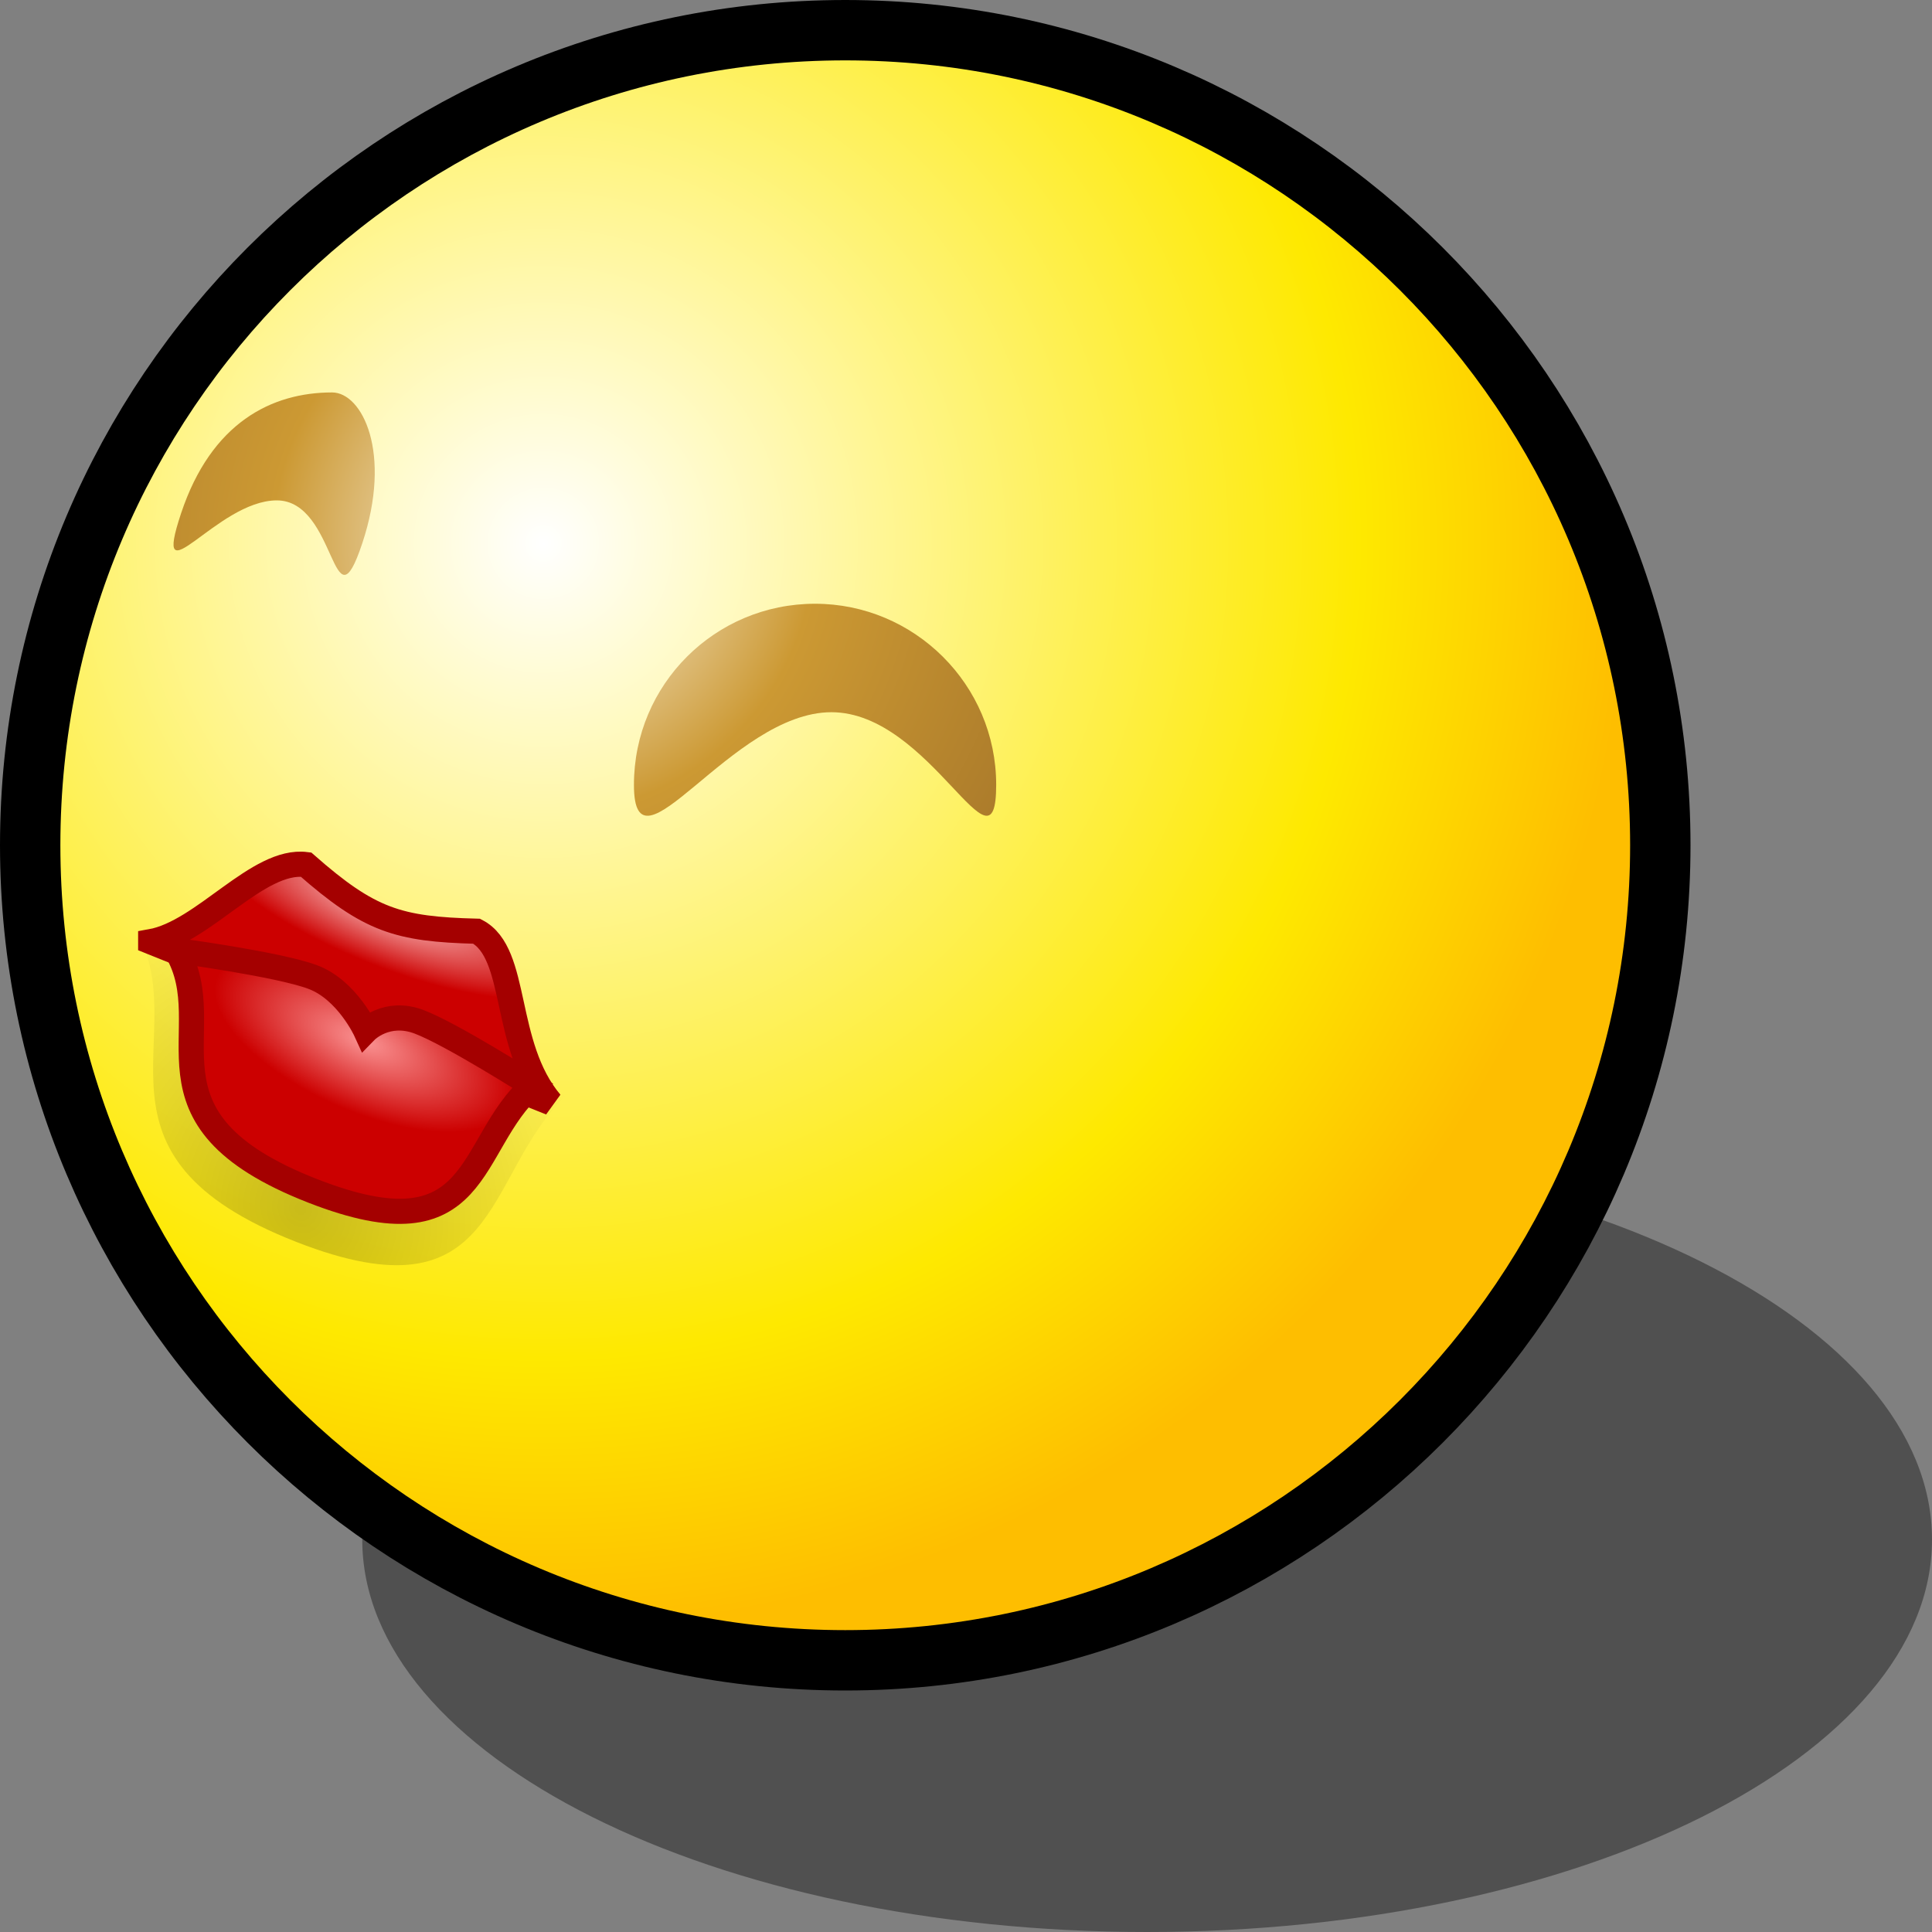 <?xml version="1.0" encoding="UTF-8" standalone="no"?>
<svg
   xmlns:dc="http://purl.org/dc/elements/1.1/"
   xmlns:cc="http://creativecommons.org/ns#"
   xmlns:rdf="http://www.w3.org/1999/02/22-rdf-syntax-ns#"
   xmlns:svg="http://www.w3.org/2000/svg"
   xmlns="http://www.w3.org/2000/svg"
   xmlns:xlink="http://www.w3.org/1999/xlink"
   xmlns:sodipodi="http://sodipodi.sourceforge.net/DTD/sodipodi-0.dtd"
   xmlns:inkscape="http://www.inkscape.org/namespaces/inkscape"
   version="1.1"
   width="64"
   height="64"
   color-interpolation="linearRGB"
   id="svg2"
   inkscape:version="0.47 r22583"
   sodipodi:docname="face-gring.svg">
  <rect width="100%" height="100%" fill="#808080" stroke="none"/>
  <defs
     id="defs30">
    <inkscape:perspective
       sodipodi:type="inkscape:persp3d"
       inkscape:vp_x="0 : 32 : 1"
       inkscape:vp_y="0 : 1000 : 0"
       inkscape:vp_z="64 : 32 : 1"
       inkscape:persp3d-origin="32 : 21.333333 : 1"
       id="perspective34" />
    <radialGradient
       inkscape:collect="always"
       xlink:href="#gradient0"
       id="radialGradient3026"
       gradientUnits="userSpaceOnUse"
       gradientTransform="matrix(0.562,0,0,0.562,18,18)"
       cx="0"
       cy="0"
       r="64" />
    <radialGradient
       inkscape:collect="always"
       xlink:href="#gradient1"
       id="radialGradient3028"
       gradientUnits="userSpaceOnUse"
       gradientTransform="matrix(0.562,0,0,0.562,18,18)"
       cx="0"
       cy="0"
       r="64" />
    <radialGradient
       gradientTransform="matrix(0.562,0,0,0.562,18,18)"
       r="64"
       cy="0"
       cx="0"
       gradientUnits="userSpaceOnUse"
       id="gradient0">
      <stop
         id="stop11"
         stop-color="#ffffff"
         offset="0" />
      <stop
         id="stop13"
         stop-color="#fee900"
         offset="0.75" />
      <stop
         id="stop15"
         stop-color="#febe00"
         offset="1" />
    </radialGradient>
    <radialGradient
       gradientTransform="matrix(0.562,0,0,0.562,18,18)"
       r="64"
       cy="0"
       cx="0"
       gradientUnits="userSpaceOnUse"
       id="gradient1">
      <stop
         id="stop20"
         stop-color="#ffffff"
         offset="0" />
      <stop
         id="stop22"
         stop-color="#cc9933"
         offset="0.25" />
      <stop
         id="stop24"
         stop-color="#663b19"
         offset="1" />
    </radialGradient>
    <radialGradient
       inkscape:collect="always"
       xlink:href="#gradient1"
       id="radialGradient3039"
       gradientUnits="userSpaceOnUse"
       gradientTransform="matrix(0.562,0,0,0.562,18,18)"
       cx="0"
       cy="0"
       r="64" />
    <radialGradient
       inkscape:collect="always"
       xlink:href="#gradient0"
       id="radialGradient3042"
       gradientUnits="userSpaceOnUse"
       gradientTransform="matrix(0.562,0,0,0.562,18,18)"
       cx="0"
       cy="0"
       r="64" />
    <radialGradient
       inkscape:collect="always"
       xlink:href="#gradient1"
       id="radialGradient3048"
       gradientUnits="userSpaceOnUse"
       gradientTransform="matrix(0.562,0,0,0.562,18,18)"
       cx="0"
       cy="0"
       r="64" />
    <radialGradient
       inkscape:collect="always"
       xlink:href="#gradient1"
       id="radialGradient3052"
       gradientUnits="userSpaceOnUse"
       gradientTransform="matrix(0.562,0,0,0.562,18,18)"
       cx="0"
       cy="0"
       r="64" />
    <radialGradient
       gradientUnits="userSpaceOnUse"
       gradientTransform="matrix(1.354,5.943389e-8,-6.380732e-8,1.453,-8.598,-19.228)"
       r="8.75"
       fy="36.862"
       fx="24.319"
       cy="36.862"
       cx="24.319"
       id="radialGradient3082"
       xlink:href="#linearGradient3076"
       inkscape:collect="always" />
    <radialGradient
       r="7.75"
       fy="24.284"
       fx="47.651"
       cy="24.284"
       cx="47.651"
       gradientTransform="matrix(-5.343385e-7,-0.317,0.972,-4.735123e-7,1,36.472)"
       gradientUnits="userSpaceOnUse"
       id="radialGradient3056"
       xlink:href="#linearGradient3110"
       inkscape:collect="always" />
    <radialGradient
       r="7.75"
       fy="29.134"
       fx="27.643"
       cy="29.134"
       cx="27.643"
       gradientTransform="matrix(0.005,-0.373,0.792,0.011,1.832,36.929)"
       gradientUnits="userSpaceOnUse"
       id="radialGradient2303"
       xlink:href="#linearGradient3287"
       inkscape:collect="always" />
    <radialGradient
       r="8.902"
       fy="15.756"
       fx="29.158"
       cy="15.721"
       cx="29.288"
       gradientUnits="userSpaceOnUse"
       id="radialGradient1362"
       xlink:href="#linearGradient3290"
       inkscape:collect="always" />
    <radialGradient
       r="19.714"
       fy="38.571"
       fx="24.714"
       cy="38.571"
       cx="24.714"
       gradientTransform="matrix(1,0,0,0.333,0,25.714)"
       gradientUnits="userSpaceOnUse"
       id="radialGradient1360"
       xlink:href="#linearGradient4565"
       inkscape:collect="always" />
    <linearGradient
       id="linearGradient4565"
       inkscape:collect="always">
      <stop
         id="stop4567"
         offset="0"
         style="stop-color:#000000;stop-opacity:1;" />
      <stop
         id="stop4569"
         offset="1"
         style="stop-color:#000000;stop-opacity:0;" />
    </linearGradient>
    <linearGradient
       id="linearGradient3290">
      <stop
         id="stop3292"
         offset="0"
         style="stop-color:#fffcde;stop-opacity:1;" />
      <stop
         style="stop-color:#f6e76a;stop-opacity:1;"
         offset="0.645"
         id="stop3294" />
      <stop
         id="stop3296"
         offset="1"
         style="stop-color:#ffb738;stop-opacity:1;" />
    </linearGradient>
    <linearGradient
       id="linearGradient3110">
      <stop
         id="stop3112"
         offset="0"
         style="stop-color:#fcc2c2;stop-opacity:1" />
      <stop
         id="stop3114"
         offset="1"
         style="stop-color:#cc0000" />
    </linearGradient>
    <linearGradient
       id="linearGradient2319">
      <stop
         id="stop2321"
         offset="0"
         style="stop-color:#ffffff;stop-opacity:1" />
      <stop
         id="stop2323"
         offset="1"
         style="stop-color:#cc0000;stop-opacity:0;" />
    </linearGradient>
    <linearGradient
       id="linearGradient2349">
      <stop
         id="stop2351"
         offset="0"
         style="stop-color:#ef2929" />
      <stop
         id="stop2353"
         offset="1"
         style="stop-color:#ef2929;stop-opacity:0;" />
    </linearGradient>
    <linearGradient
       id="linearGradient3076"
       inkscape:collect="always">
      <stop
         id="stop3078"
         offset="0"
         style="stop-color:#000000;stop-opacity:1;" />
      <stop
         id="stop3080"
         offset="1"
         style="stop-color:#000000;stop-opacity:0;" />
    </linearGradient>
    <linearGradient
       id="linearGradient3287">
      <stop
         style="stop-color:#fa9292;stop-opacity:1"
         offset="0"
         id="stop3289" />
      <stop
         style="stop-color:#cc0000"
         offset="1"
         id="stop3291" />
    </linearGradient>
    <inkscape:perspective
       id="perspective48"
       inkscape:persp3d-origin="24 : 16 : 1"
       inkscape:vp_z="48 : 24 : 1"
       inkscape:vp_y="0 : 1000 : 0"
       inkscape:vp_x="0 : 24 : 1"
       sodipodi:type="inkscape:persp3d" />
    <radialGradient
       inkscape:collect="always"
       xlink:href="#linearGradient4565"
       id="radialGradient3321"
       gradientUnits="userSpaceOnUse"
       gradientTransform="matrix(1,0,0,0.333,0,25.714)"
       cx="24.714"
       cy="38.571"
       fx="24.714"
       fy="38.571"
       r="19.714" />
    <radialGradient
       inkscape:collect="always"
       xlink:href="#linearGradient3290"
       id="radialGradient3323"
       gradientUnits="userSpaceOnUse"
       cx="29.288"
       cy="15.721"
       fx="29.158"
       fy="15.756"
       r="8.902" />
    <radialGradient
       inkscape:collect="always"
       xlink:href="#linearGradient3287"
       id="radialGradient3332"
       gradientUnits="userSpaceOnUse"
       gradientTransform="matrix(0.081,-0.29,0.636,0.258,-8.699,34.994)"
       cx="27.643"
       cy="29.134"
       fx="27.643"
       fy="29.134"
       r="7.75" />
    <radialGradient
       inkscape:collect="always"
       xlink:href="#linearGradient3110"
       id="radialGradient3335"
       gradientUnits="userSpaceOnUse"
       gradientTransform="matrix(0.065,-0.247,0.784,0.306,-9.277,34.376)"
       cx="47.651"
       cy="24.284"
       fx="47.651"
       fy="24.284"
       r="7.75" />
    <radialGradient
       inkscape:collect="always"
       xlink:href="#linearGradient3076"
       id="radialGradient3338"
       gradientUnits="userSpaceOnUse"
       gradientTransform="matrix(1.091,0.426,-0.298,1.134,-5.59,-12.115)"
       cx="24.319"
       cy="36.862"
       fx="24.319"
       fy="36.862"
       r="8.75" />
  </defs>
  <sodipodi:namedview
     pagecolor="#ffffff"
     bordercolor="#666666"
     borderopacity="1"
     objecttolerance="10"
     gridtolerance="10"
     guidetolerance="10"
     inkscape:pageopacity="0"
     inkscape:pageshadow="2"
     inkscape:window-width="786"
     inkscape:window-height="501"
     id="namedview28"
     showgrid="false"
     inkscape:zoom="3.6875"
     inkscape:cx="1.6250977"
     inkscape:cy="42.521231"
     inkscape:window-x="109"
     inkscape:window-y="96"
     inkscape:window-maximized="0"
     inkscape:current-layer="svg2" />
  <path
     id="path6"
     d="M 38,38 C 23.64,38 12,43.82 12,51 12,58.17 23.64,64 38,64 52.34,64 64,58.17 64,51 64,43.82 52.34,38 38,38 z"
     style="fill:#010101;fill-opacity:0.373" />
  <path
     id="path8"
     d="M 28,2 C 13.64,2 2,13.64 2,28 2,42.34 13.64,54 28,54 42.34,54 54,42.34 54,28 54,13.64 42.34,2 28,2 z"
     style="fill:none;stroke:#000000;stroke-width:4" />
  <path
     id="path17"
     d="M 28,2 C 13.64,2 2,13.64 2,28 2,42.34 13.64,54 28,54 42.34,54 54,42.34 54,28 54,13.64 42.34,2 28,2 z"
     style="fill:url(#radialGradient3042)" />
  <path
     id="path26"
     d="m 27,20 c -3.32,0 -6,2.68 -6,6 0,3.29 3.222,-2.407 6.542,-2.407 C 30.832,23.593 33,29.29 33,26 33,22.68 30.29,20 27,20 z"
     style="fill:url(#radialGradient3039)"
     sodipodi:nodetypes="csssc" />
  <path
     style="fill:url(#radialGradient3052)"
     d="M 6,17 C 5,20 7.169,16.576 9.169,16.576 11.169,16.576 11,21 12,18 c 1,-3 0,-5 -1,-5 -2,0 -4,1 -5,4 z"
     id="path3050"
     sodipodi:nodetypes="csssc" />
  <path
     inkscape:r_cy="true"
     inkscape:r_cx="true"
     sodipodi:nodetypes="csssccc"
     id="path3066"
     d="m 4.572,30.963 c 0,0 4.093,0.454 5.451,0.968 1.358,0.514 -0.018,1.087 1.776,1.765 1.743,0.659 1.142,-0.468 2.437,0.021 1.295,0.49 4.486,2.596 4.486,2.596 -2.735,2.661 -2.129,7.473 -8.897,4.831 C 2.442,38.261 6.375,34.321 4.572,30.963 z"
     style="opacity:0.206;fill:url(#radialGradient3338);fill-opacity:1;fill-rule:evenodd;stroke:none"
     inkscape:transform-center-x="2.1960117"
     inkscape:transform-center-y="4.6854265" />
  <path
     style="color:#000000;fill:url(#radialGradient3335);fill-opacity:1;fill-rule:evenodd;stroke:#a40000;stroke-width:0.833;stroke-linecap:butt;stroke-linejoin:miter;stroke-miterlimit:4;stroke-opacity:1;stroke-dasharray:none;stroke-dashoffset:0;marker:none;visibility:visible;display:inline;overflow:visible"
     d="m 4.992,31.196 c 0,0 13.254,5.336 13.254,5.336 -1.614,-1.913 -1.055,-4.953 -2.456,-5.684 -2.604,-0.066 -3.551,-0.359 -5.654,-2.208 -1.595,-0.202 -3.387,2.243 -5.144,2.555 z"
     id="path3047"
     inkscape:r_cx="true"
     inkscape:r_cy="true"
     sodipodi:nodetypes="ccccc"
     inkscape:transform-center-x="2.2246359"
     inkscape:transform-center-y="0.82913823" />
  <path
     style="fill:url(#radialGradient3332);fill-opacity:1;fill-rule:evenodd;stroke:#a40000;stroke-width:0.833;stroke-linecap:butt;stroke-linejoin:miter;stroke-miterlimit:4;stroke-opacity:1;stroke-dasharray:none"
     d="m 5.848,31.489 c 0,0 3.391,0.452 4.523,0.881 1.132,0.429 1.747,1.777 1.747,1.777 0,0 0.687,-0.707 1.766,-0.298 1.079,0.409 3.753,2.109 3.753,2.109 -2.216,1.978 -1.634,5.695 -7.274,3.493 C 4.21,37.05 7.396,34.118 5.848,31.489 z"
     id="path1360"
     sodipodi:nodetypes="cscsccc"
     inkscape:r_cx="true"
     inkscape:r_cy="true"
     inkscape:transform-center-x="2.1008891"
     inkscape:transform-center-y="4.0568247" />
</svg>
